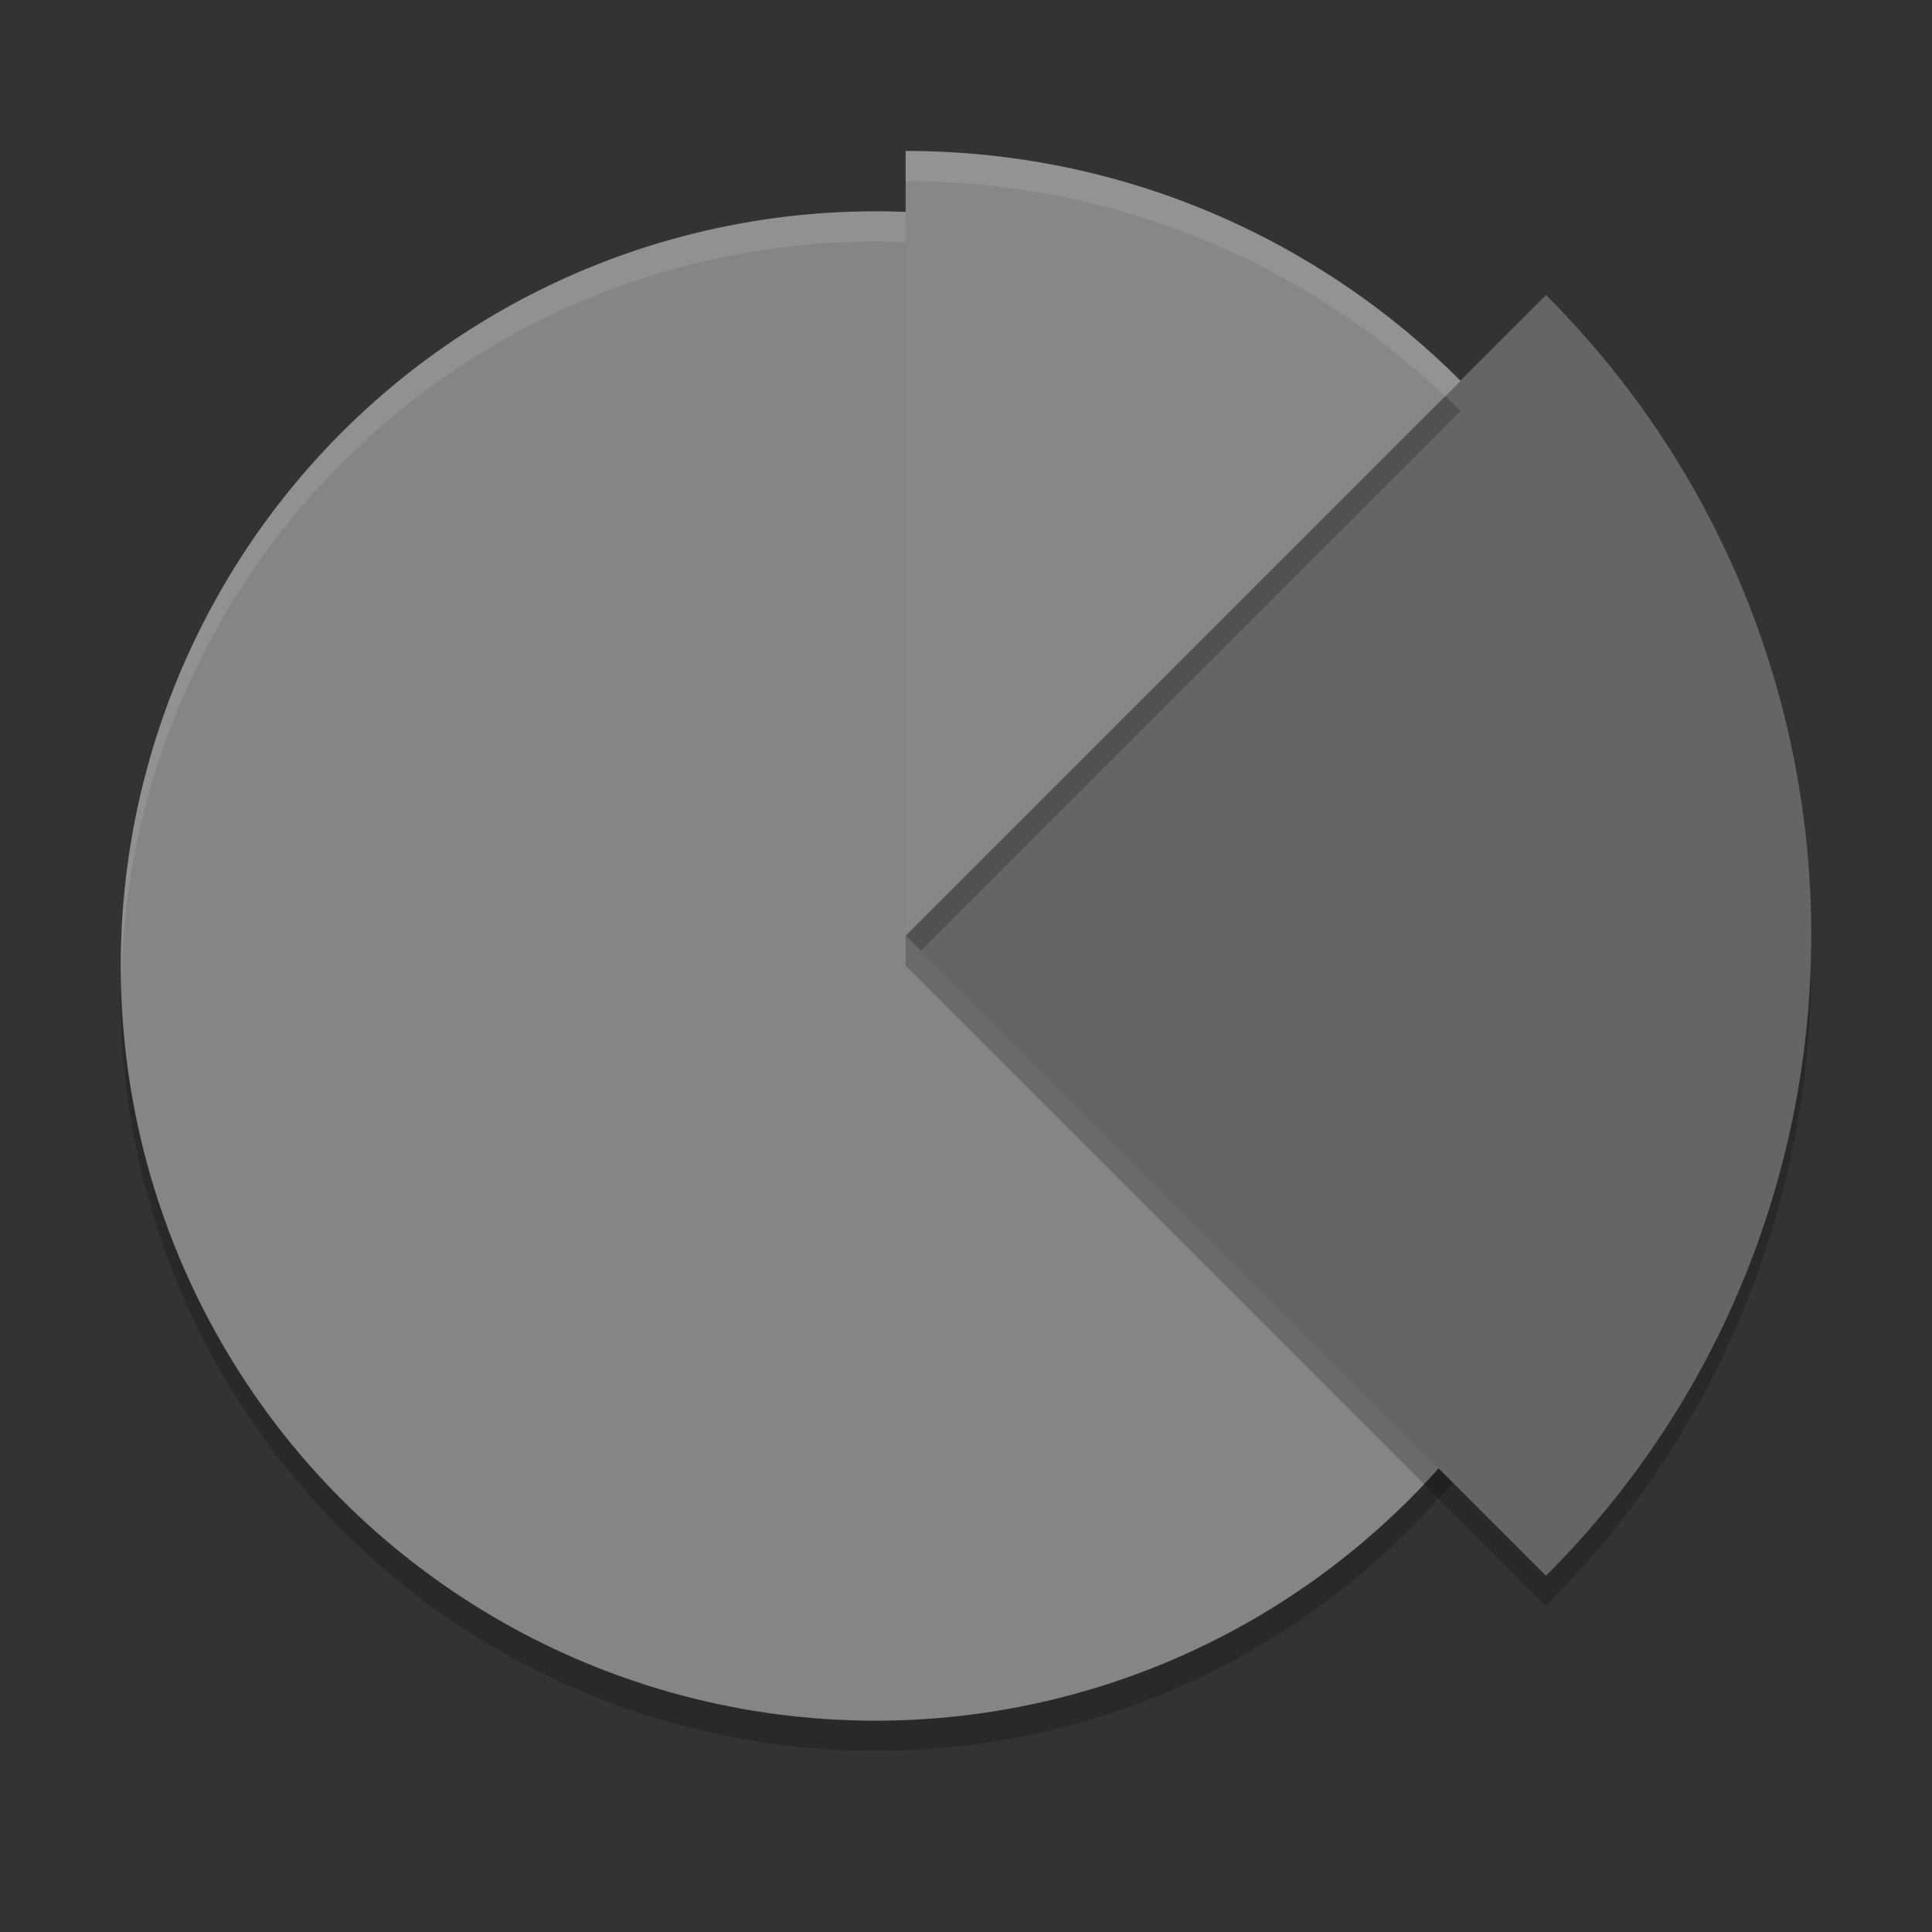 <svg xmlns="http://www.w3.org/2000/svg" width="64" height="64" version="1">
 <rect width="100%" height="100%" fill="#333333" stroke="none"/>
 <circle style="opacity:0.2" cx="29" cy="33" r="25"/>
 <circle style="fill:#858585" cx="29" cy="32" r="25"/>
 <path style="opacity:0.1;fill:#ffffff" d="M 29 7 A 25 25 0 0 0 4 32 A 25 25 0 0 0 4.018 32.49 A 25 25 0 0 1 29 8 A 25 25 0 0 1 53.975 32.49 A 25 25 0 0 0 54 32 A 25 25 0 0 0 29 7 z"/>
 <path style="opacity:0.2" d="M 51.213,53.2 30,31.987 51.213,10.774 c 11.716,11.716 11.716,30.711 0,42.426 z"/>
 <path style="fill:#656565" d="M 51.213,52.2 30,30.987 51.213,9.774 c 11.716,11.716 11.716,30.711 0,42.426 z"/>
 <path style="opacity:0.2" d="M 30,6 30,32 48.385,13.615 C 43.68,8.909 37.18,6 30,6 Z"/>
 <path style="fill:#878787" d="M 30,5 30,31 48.385,12.615 C 43.68,7.909 37.18,5 30,5 Z"/>
 <path style="fill:#ffffff;opacity:0.1" d="M 30 5 L 30 6 C 36.925 6 43.213 8.713 47.873 13.127 L 48.385 12.615 C 43.68 7.91 37.18 5 30 5 z"/>
</svg>
